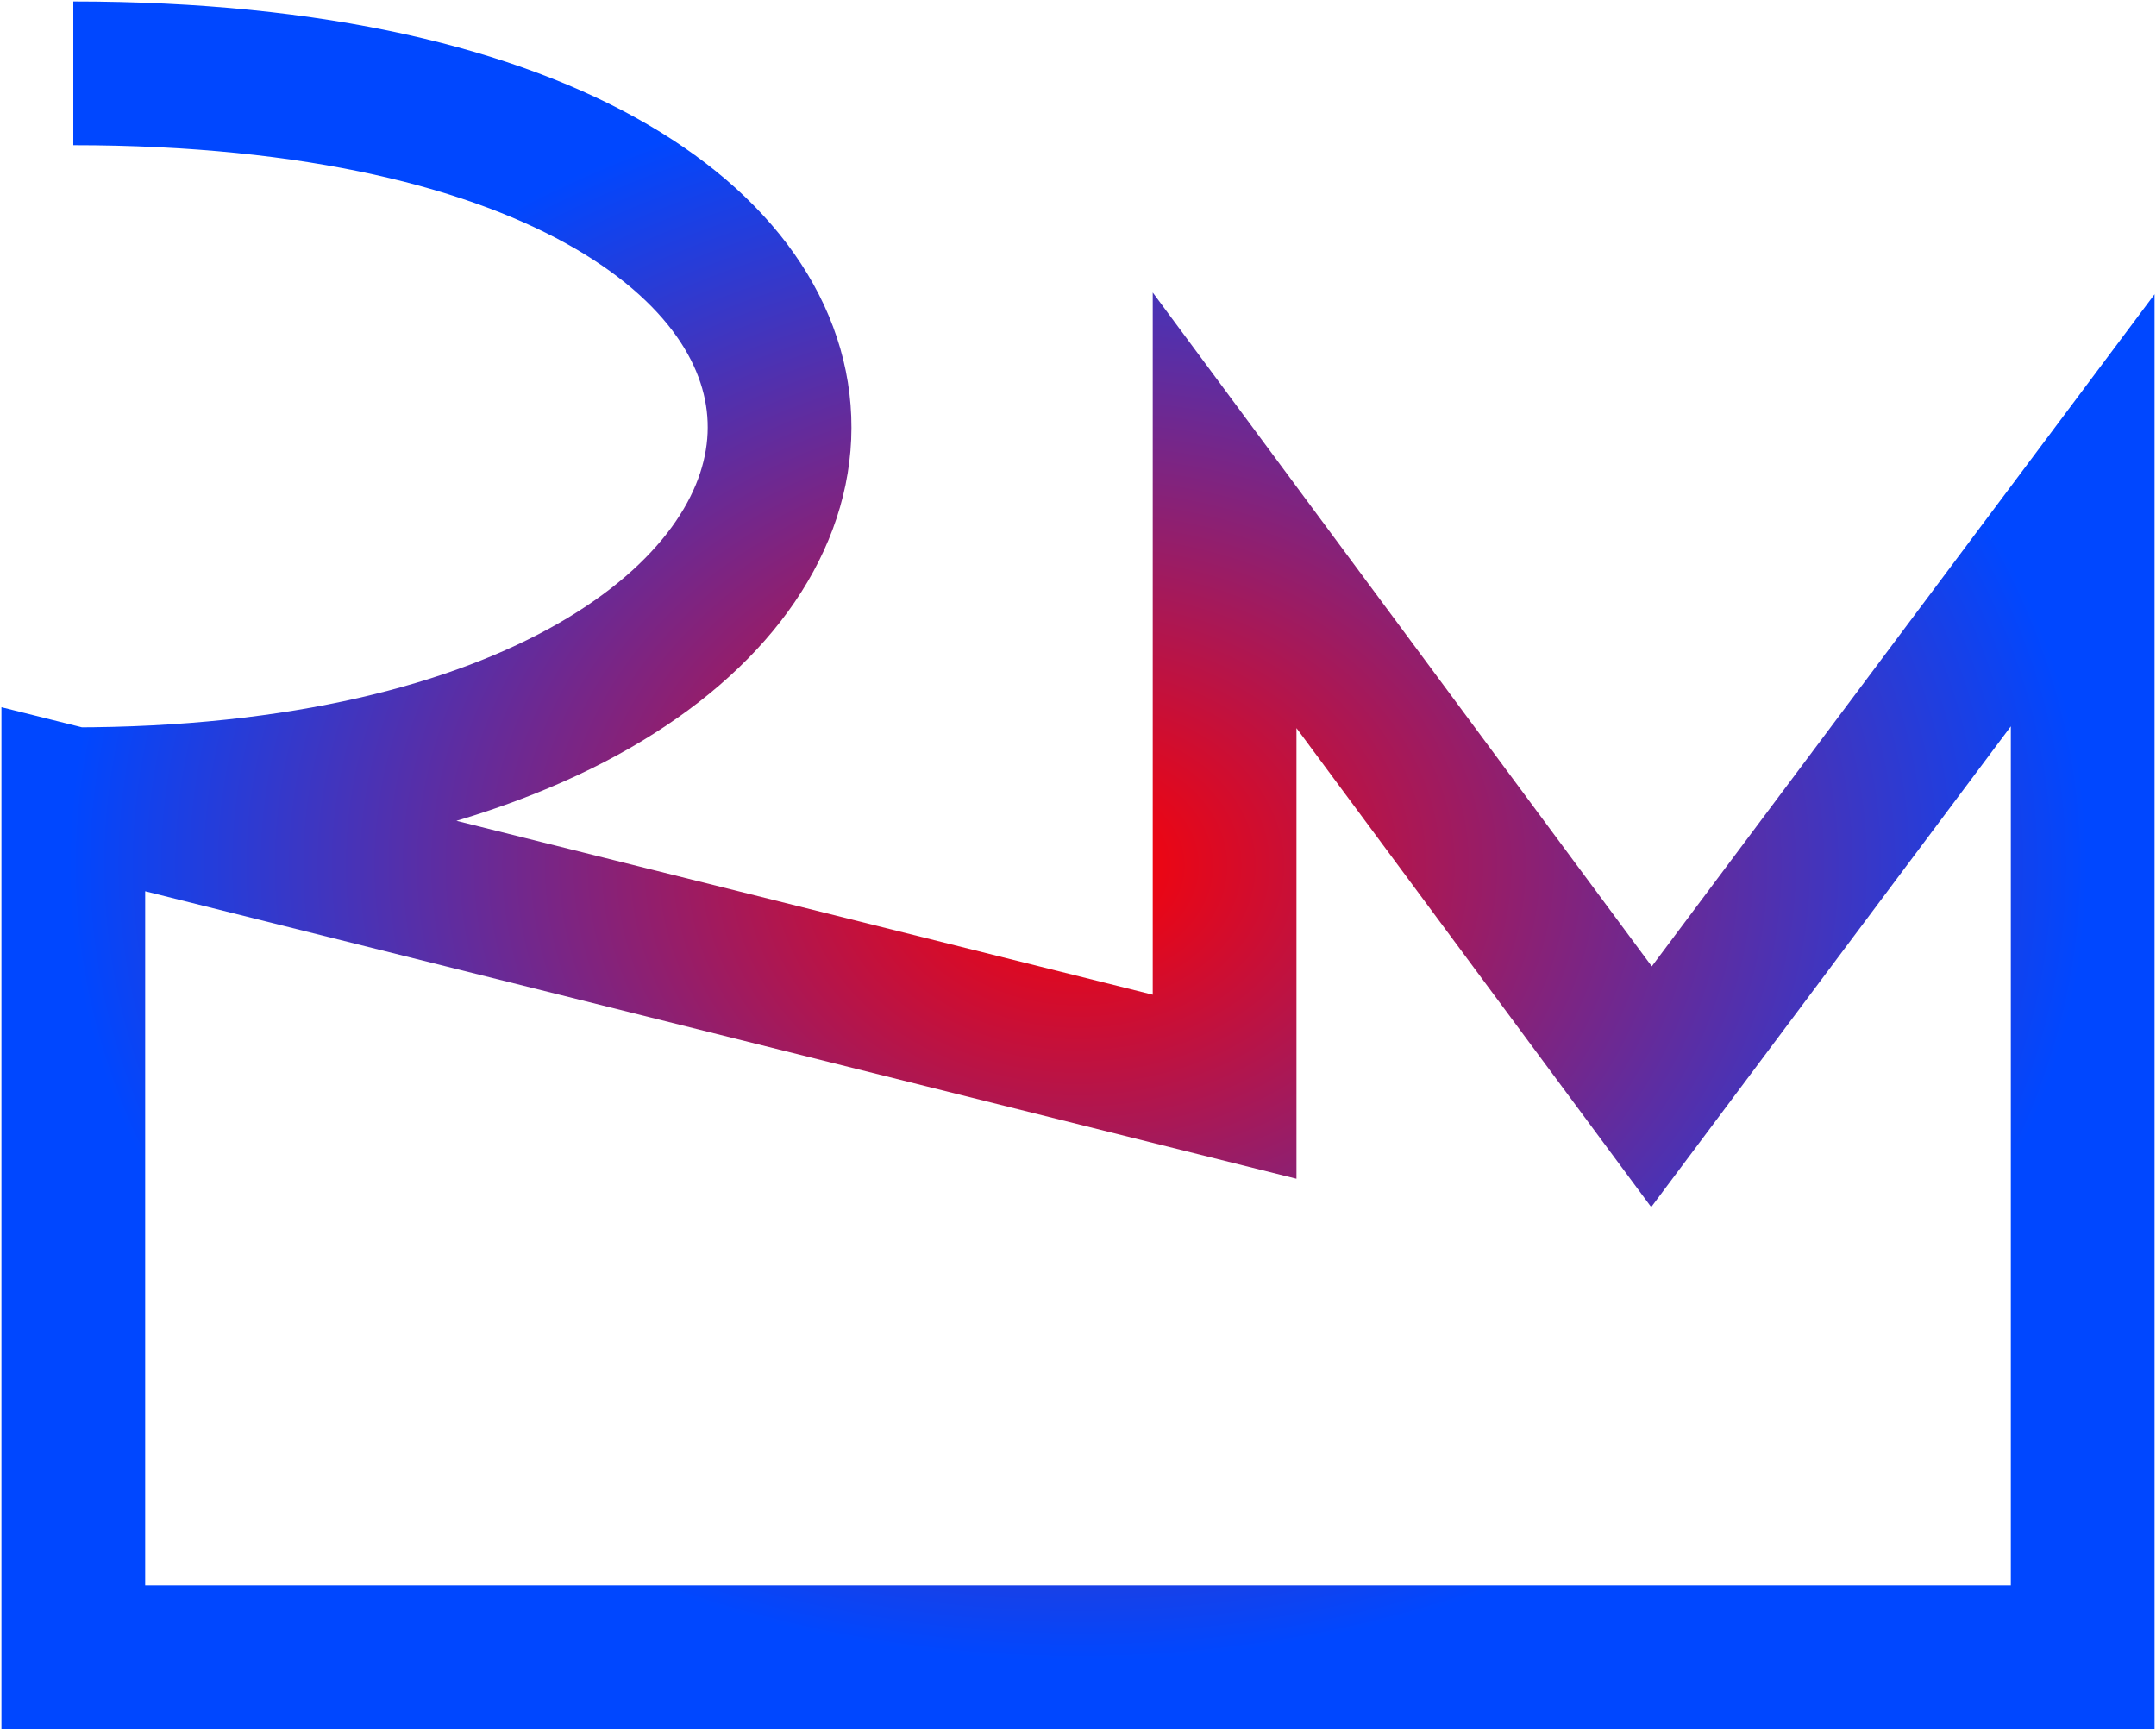 <svg width="750" height="602" viewBox="0 0 750 602" fill="none" xmlns="http://www.w3.org/2000/svg">
<path d="M25.5 25.5C364 25.5 342 278 25.5 278M25.5 278V576.5H724.5V177.5L574.5 378L426 177.5V378L25.5 278Z" stroke="url(#paint0_radial)" stroke-width="50"/>
<defs>
<radialGradient id="paint0_radial" cx="0" cy="0" r="1" gradientUnits="userSpaceOnUse" gradientTransform="translate(375 301) rotate(90) scale(275.5 349.5)">
<stop stop-color="#FF0000"/>
<stop offset="1" stop-color="#0047FF"/>
</radialGradient>
</defs>
</svg>
